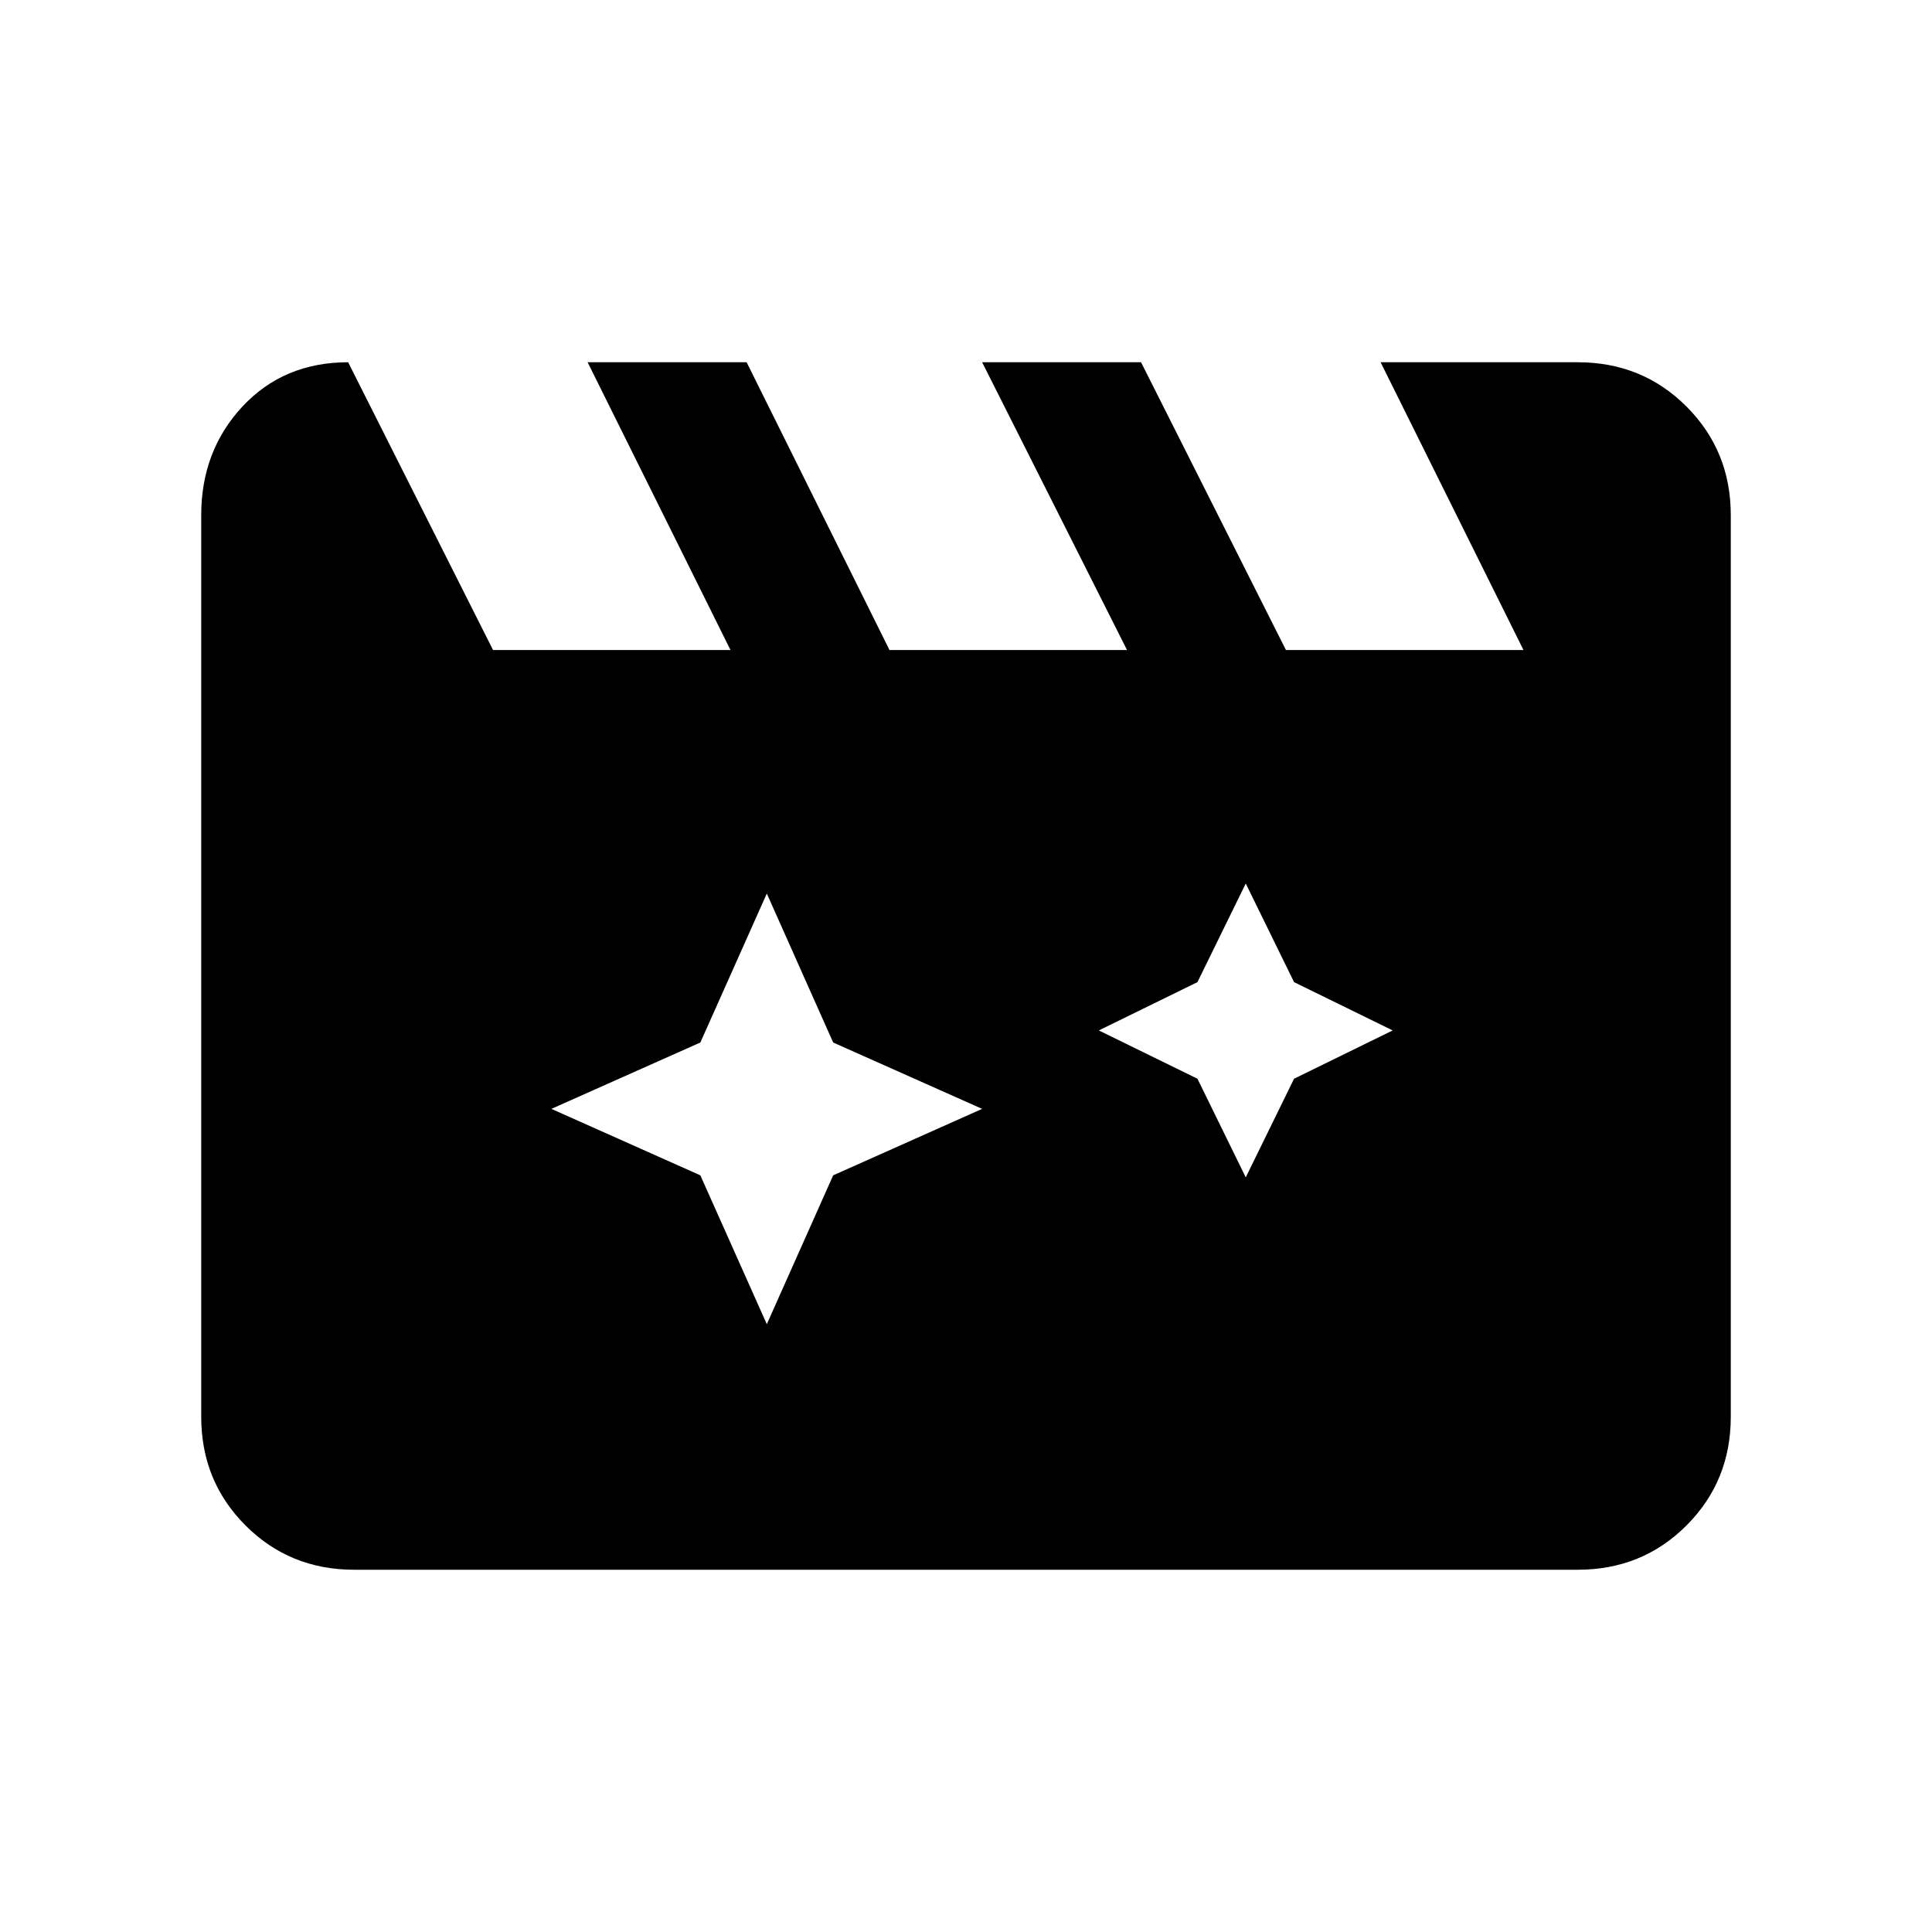 <svg xmlns="http://www.w3.org/2000/svg" height="20" width="20"><path d="M7.938 9.25 7.25 10.792 5.708 11.479 7.25 12.167 7.938 13.708 8.625 12.167 10.167 11.479 8.625 10.792ZM12.896 9.146 12.396 10.167 11.375 10.667 12.396 11.167 12.896 12.188 13.396 11.167 14.417 10.667 13.396 10.167ZM3.604 3.75 5.104 6.729H7.562L6.083 3.75H7.729L9.208 6.729H11.667L10.167 3.75H11.812L13.312 6.729H15.771L14.292 3.75H16.333Q17 3.75 17.458 4.208Q17.917 4.667 17.917 5.333V14.667Q17.917 15.333 17.458 15.792Q17 16.25 16.333 16.25H3.667Q3 16.25 2.542 15.792Q2.083 15.333 2.083 14.667V5.333Q2.083 4.667 2.51 4.208Q2.938 3.75 3.604 3.75Z"/></svg>
